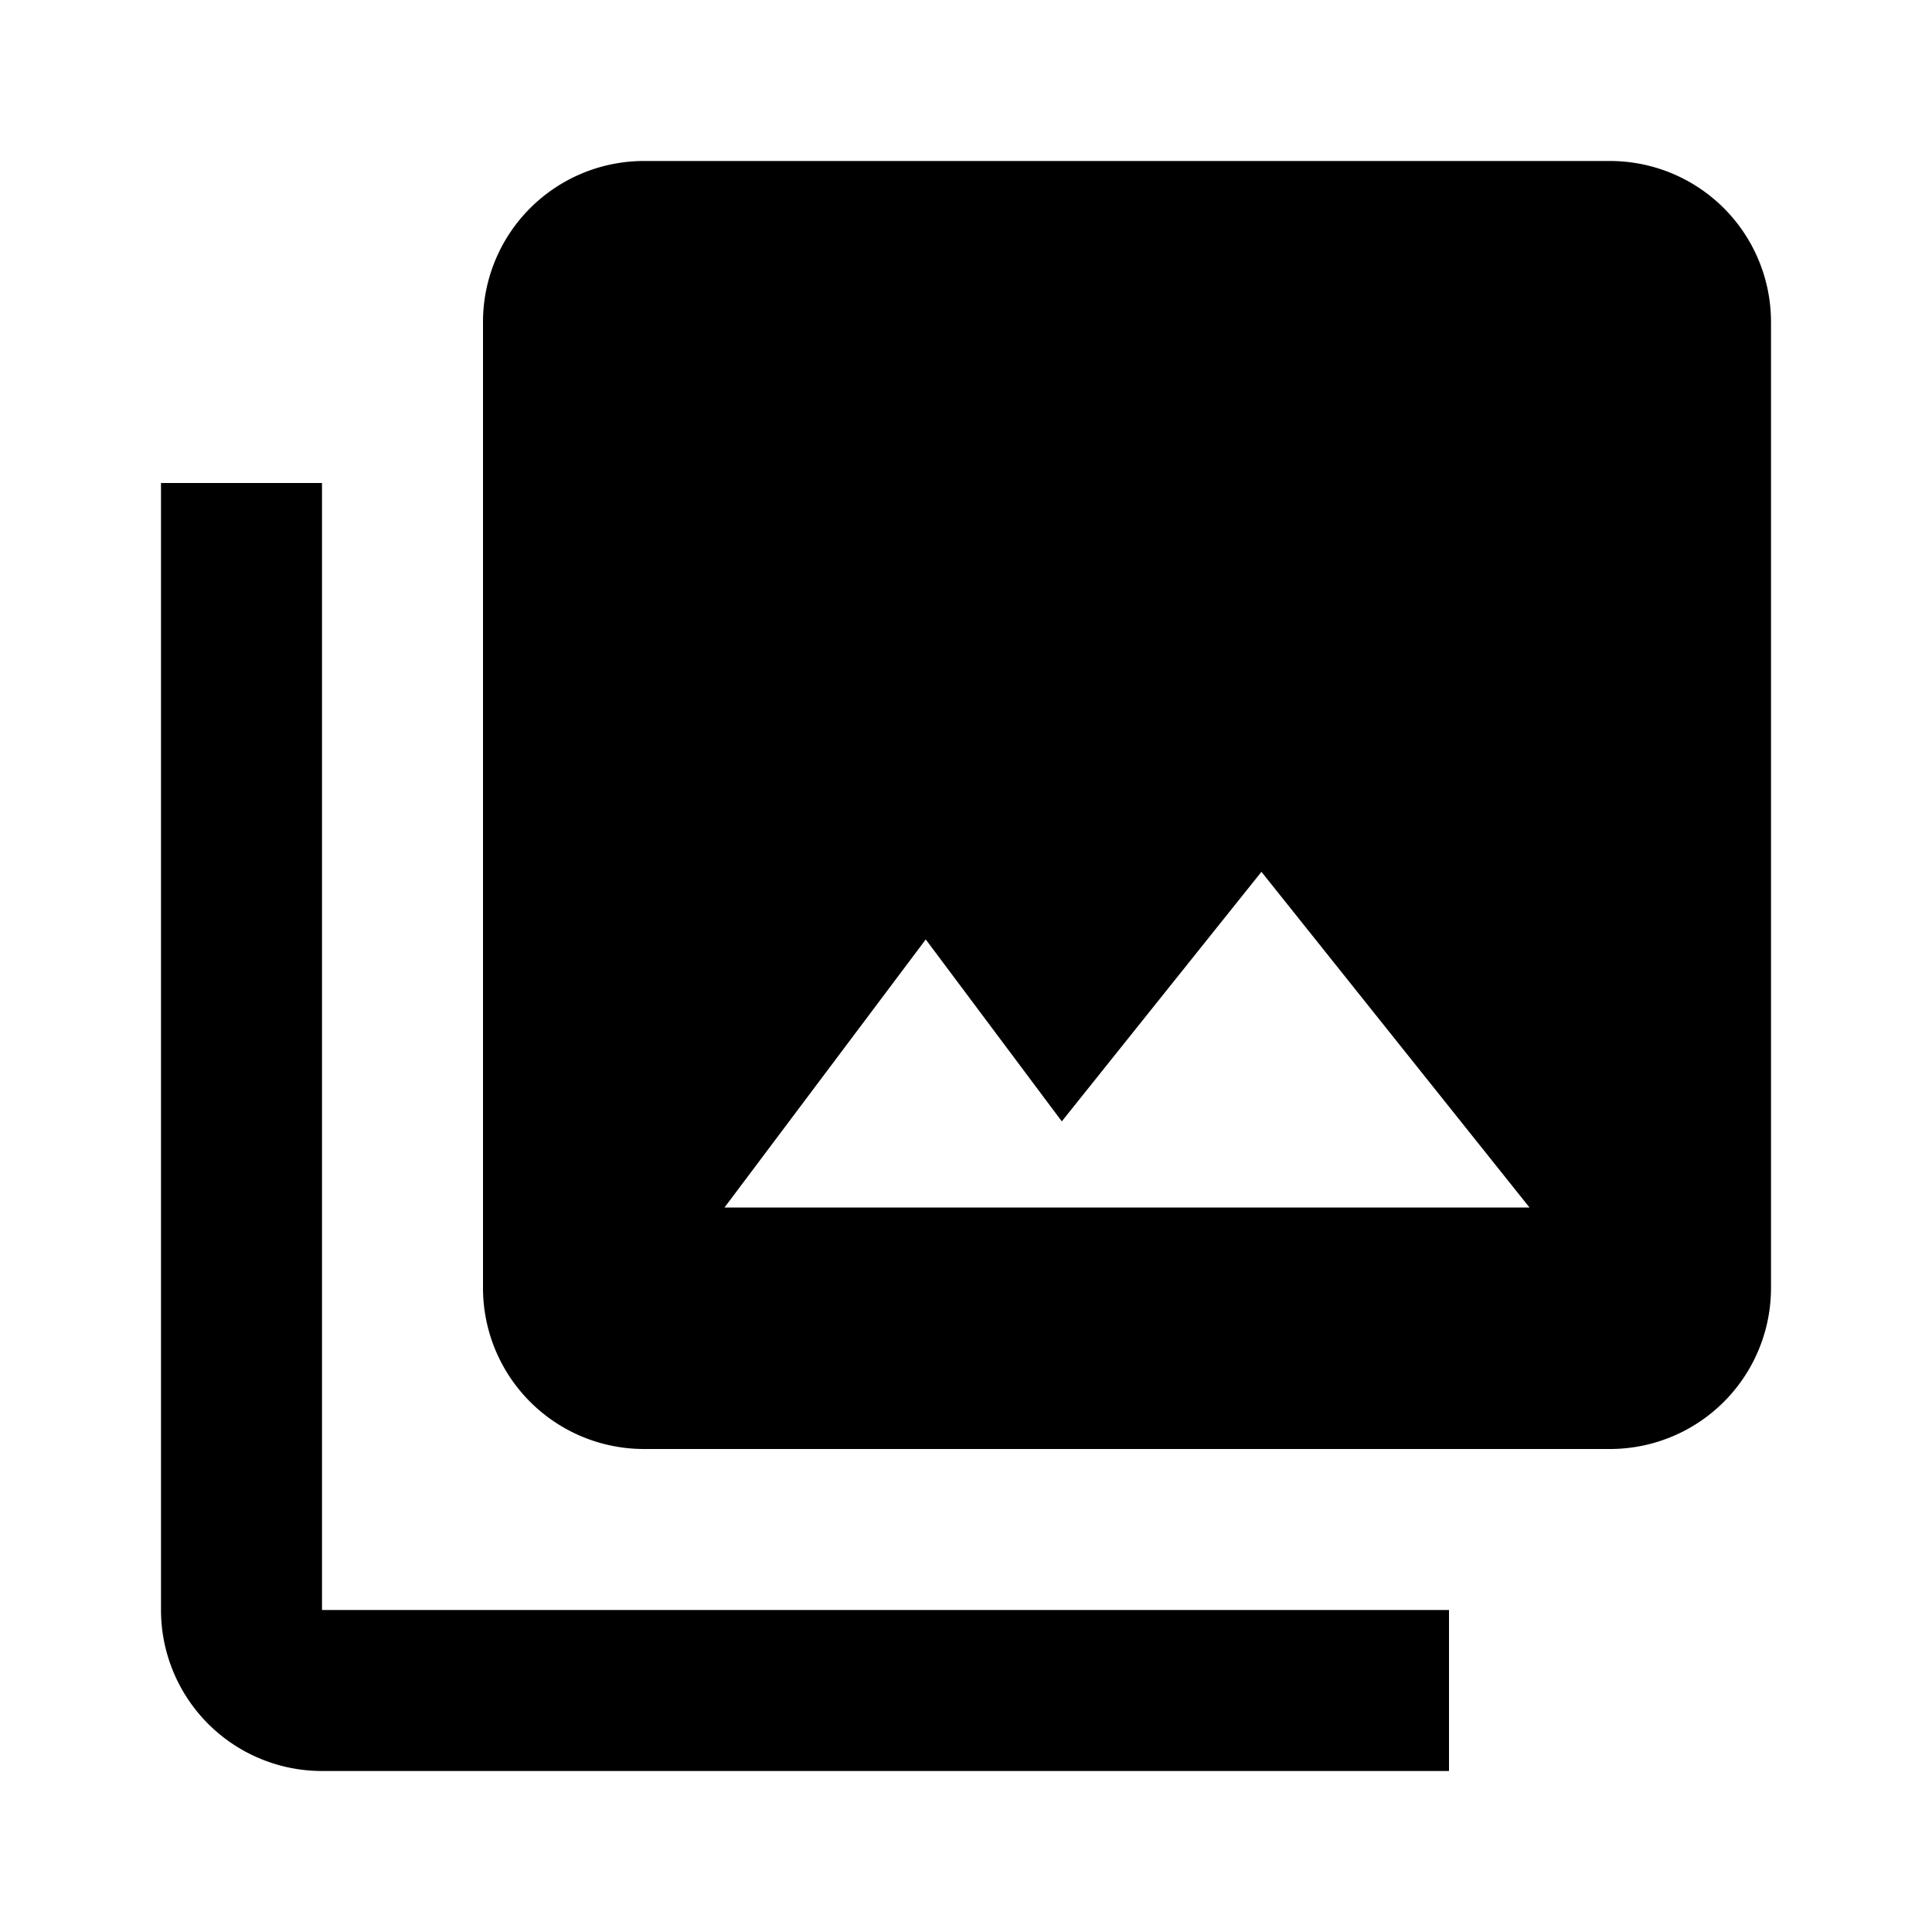 <svg xmlns="http://www.w3.org/2000/svg" width="24" height="24" viewBox="0 0 24 24" fill="currentColor">
  <path d="M22,16V4A2,2 0 0,0 20,2H8A2,2 0 0,0 6,4V16A2,2 0 0,0 8,18H20A2,2 0 0,0 22,16M11.5,11.67L13.19,13.93L15.67,10.83L19,15H9L11.5,11.67M2,6V20A2,2 0 0,0 4,22H18V20H4V6H2Z" />
</svg>